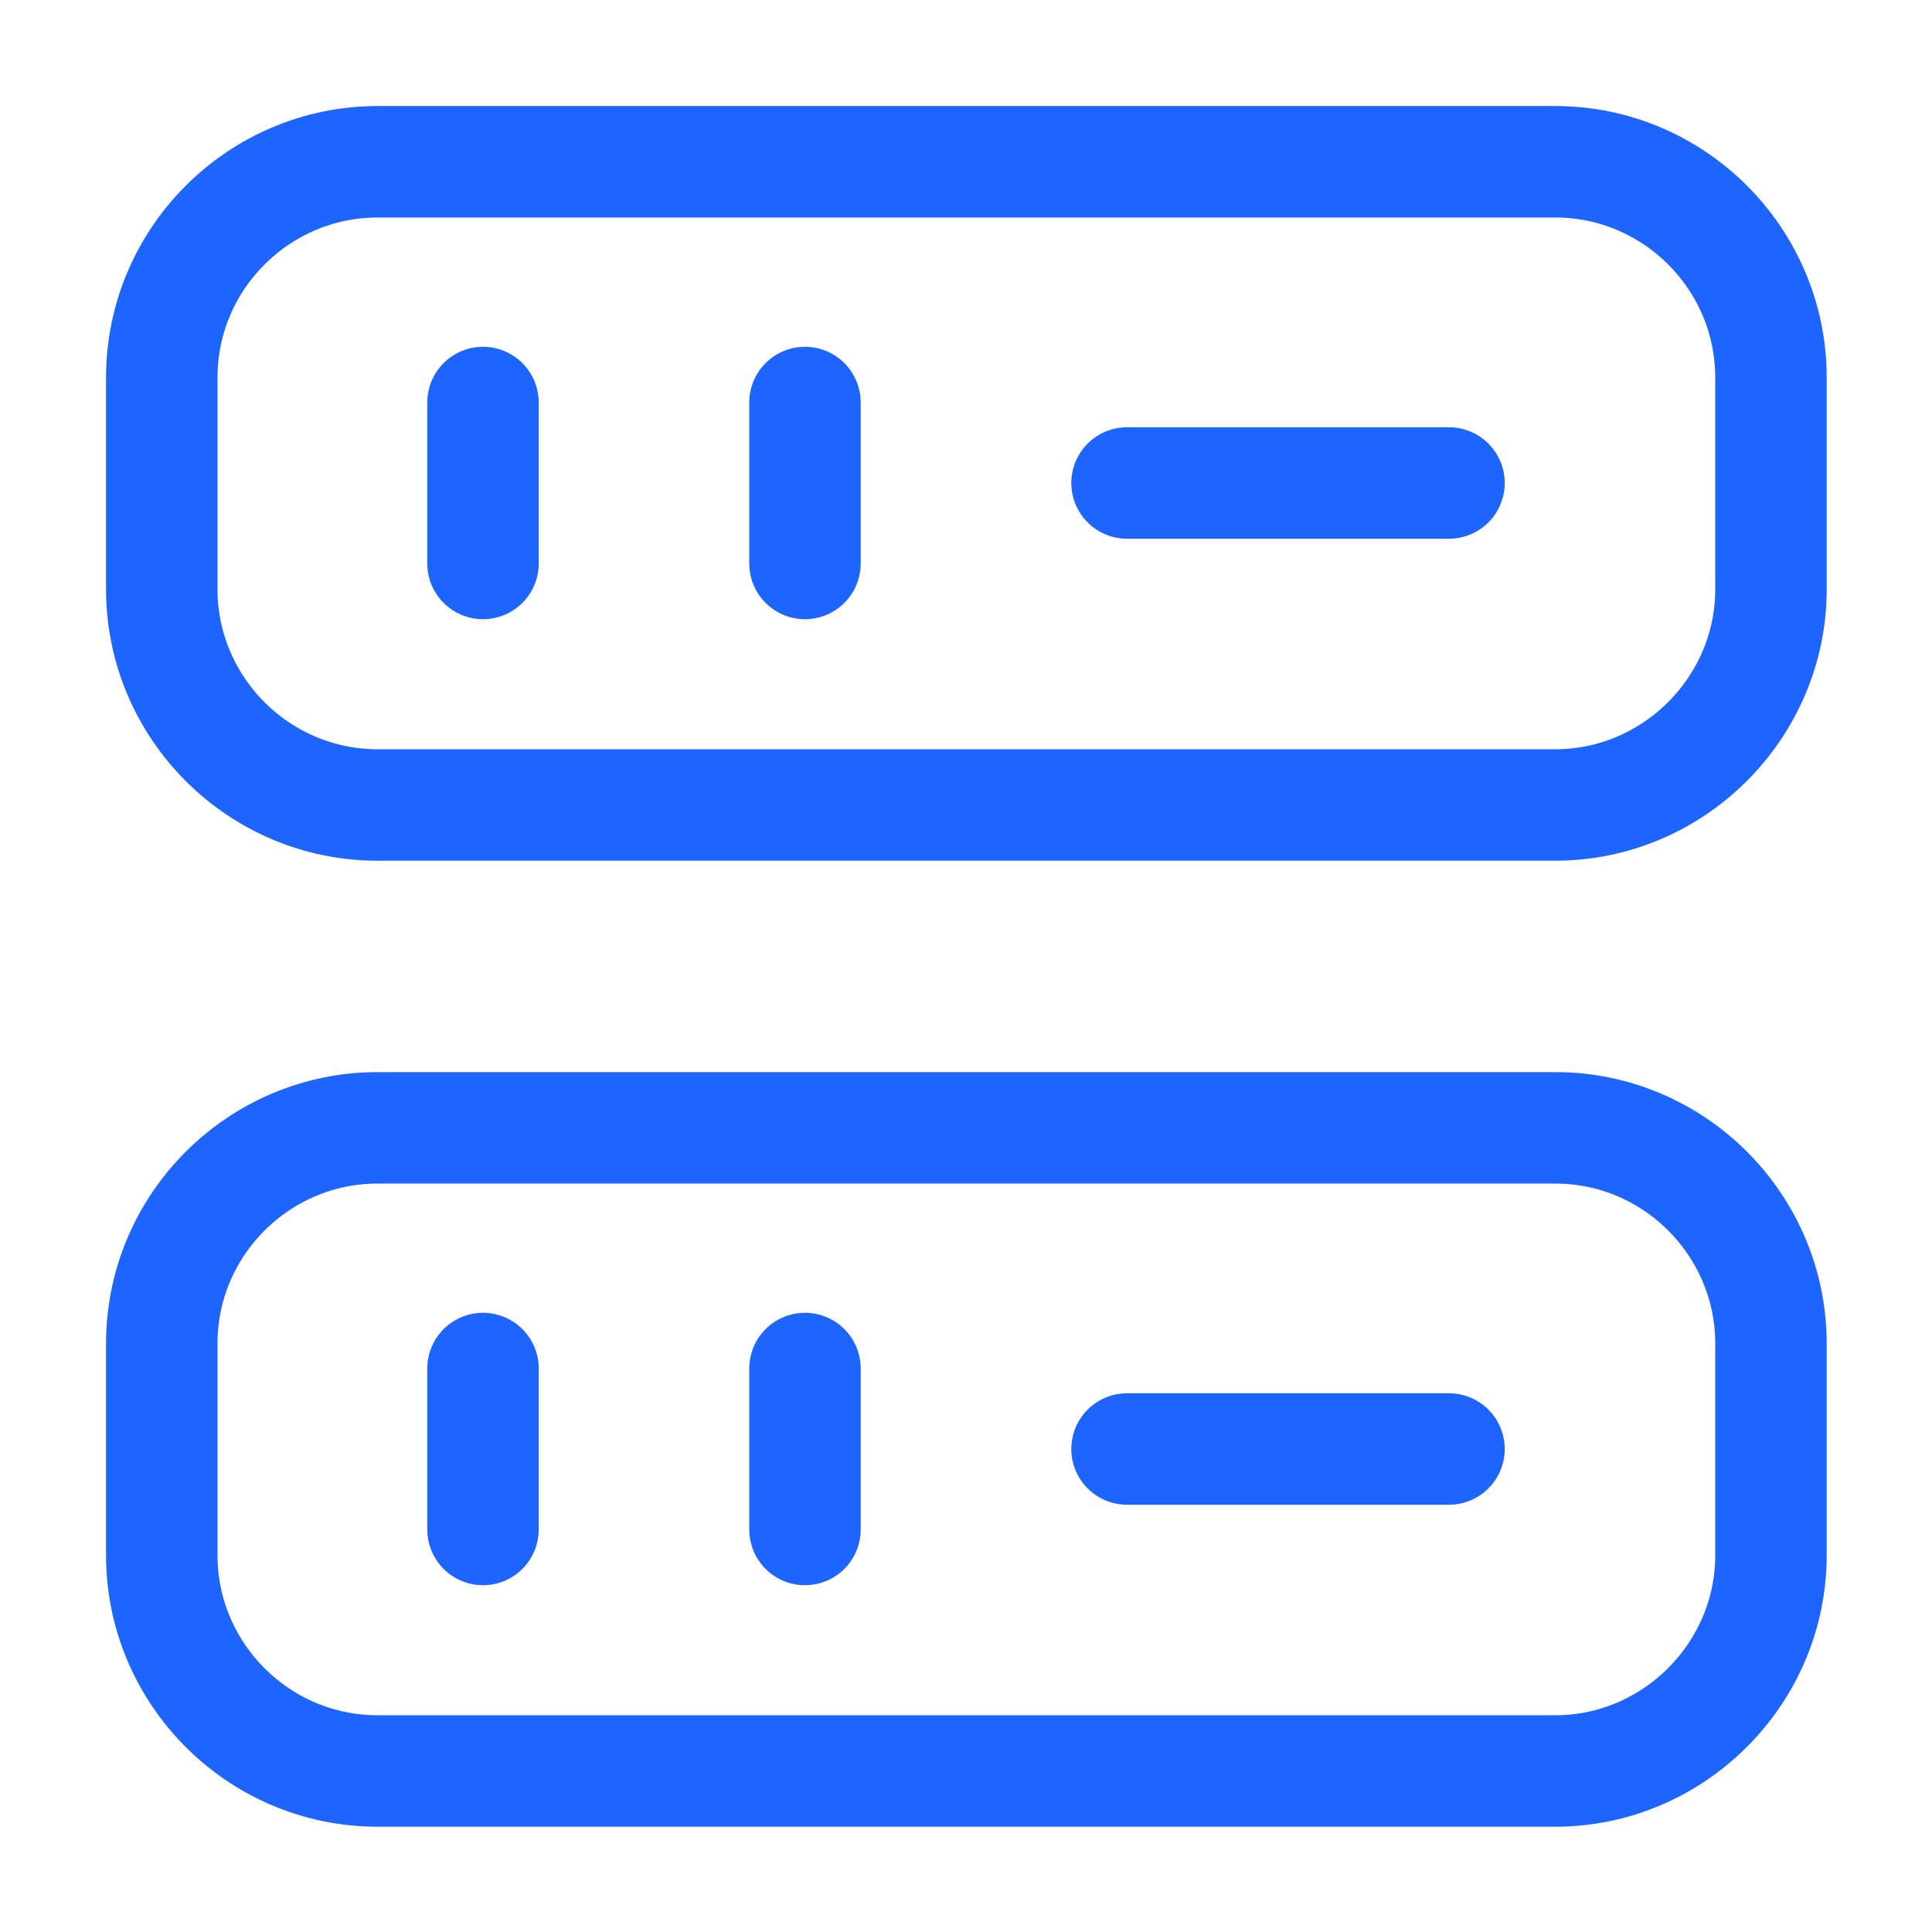 <svg viewBox="0 0 26 26" fill="none" xmlns="http://www.w3.org/2000/svg">
<path d="M20.93 10.833H5.081C3.478 10.833 2.177 9.523 2.177 7.93V5.081C2.177 3.478 3.488 2.177 5.081 2.177H20.93C22.533 2.177 23.833 3.488 23.833 5.081V7.93C23.833 9.523 22.523 10.833 20.93 10.833Z" stroke="#1E65FF" stroke-width="1.5" stroke-linecap="round" stroke-linejoin="round"/>
<path d="M20.93 23.833H5.081C3.478 23.833 2.177 22.523 2.177 20.93V18.081C2.177 16.477 3.488 15.178 5.081 15.178H20.93C22.533 15.178 23.833 16.488 23.833 18.081V20.93C23.833 22.523 22.523 23.833 20.93 23.833Z" stroke="#1E65FF" stroke-width="1.5" stroke-linecap="round" stroke-linejoin="round"/>
<path d="M6.5 5.417V7.583" stroke="#1E65FF" stroke-width="1.5" stroke-linecap="round" stroke-linejoin="round"/>
<path d="M10.833 5.417V7.583" stroke="#1E65FF" stroke-width="1.5" stroke-linecap="round" stroke-linejoin="round"/>
<path d="M6.5 18.417V20.583" stroke="#1E65FF" stroke-width="1.5" stroke-linecap="round" stroke-linejoin="round"/>
<path d="M10.833 18.417V20.583" stroke="#1E65FF" stroke-width="1.5" stroke-linecap="round" stroke-linejoin="round"/>
<path d="M15.167 6.5H19.5" stroke="#1E65FF" stroke-width="1.5" stroke-linecap="round" stroke-linejoin="round"/>
<path d="M15.167 19.5H19.5" stroke="#1E65FF" stroke-width="1.5" stroke-linecap="round" stroke-linejoin="round"/>
</svg>
